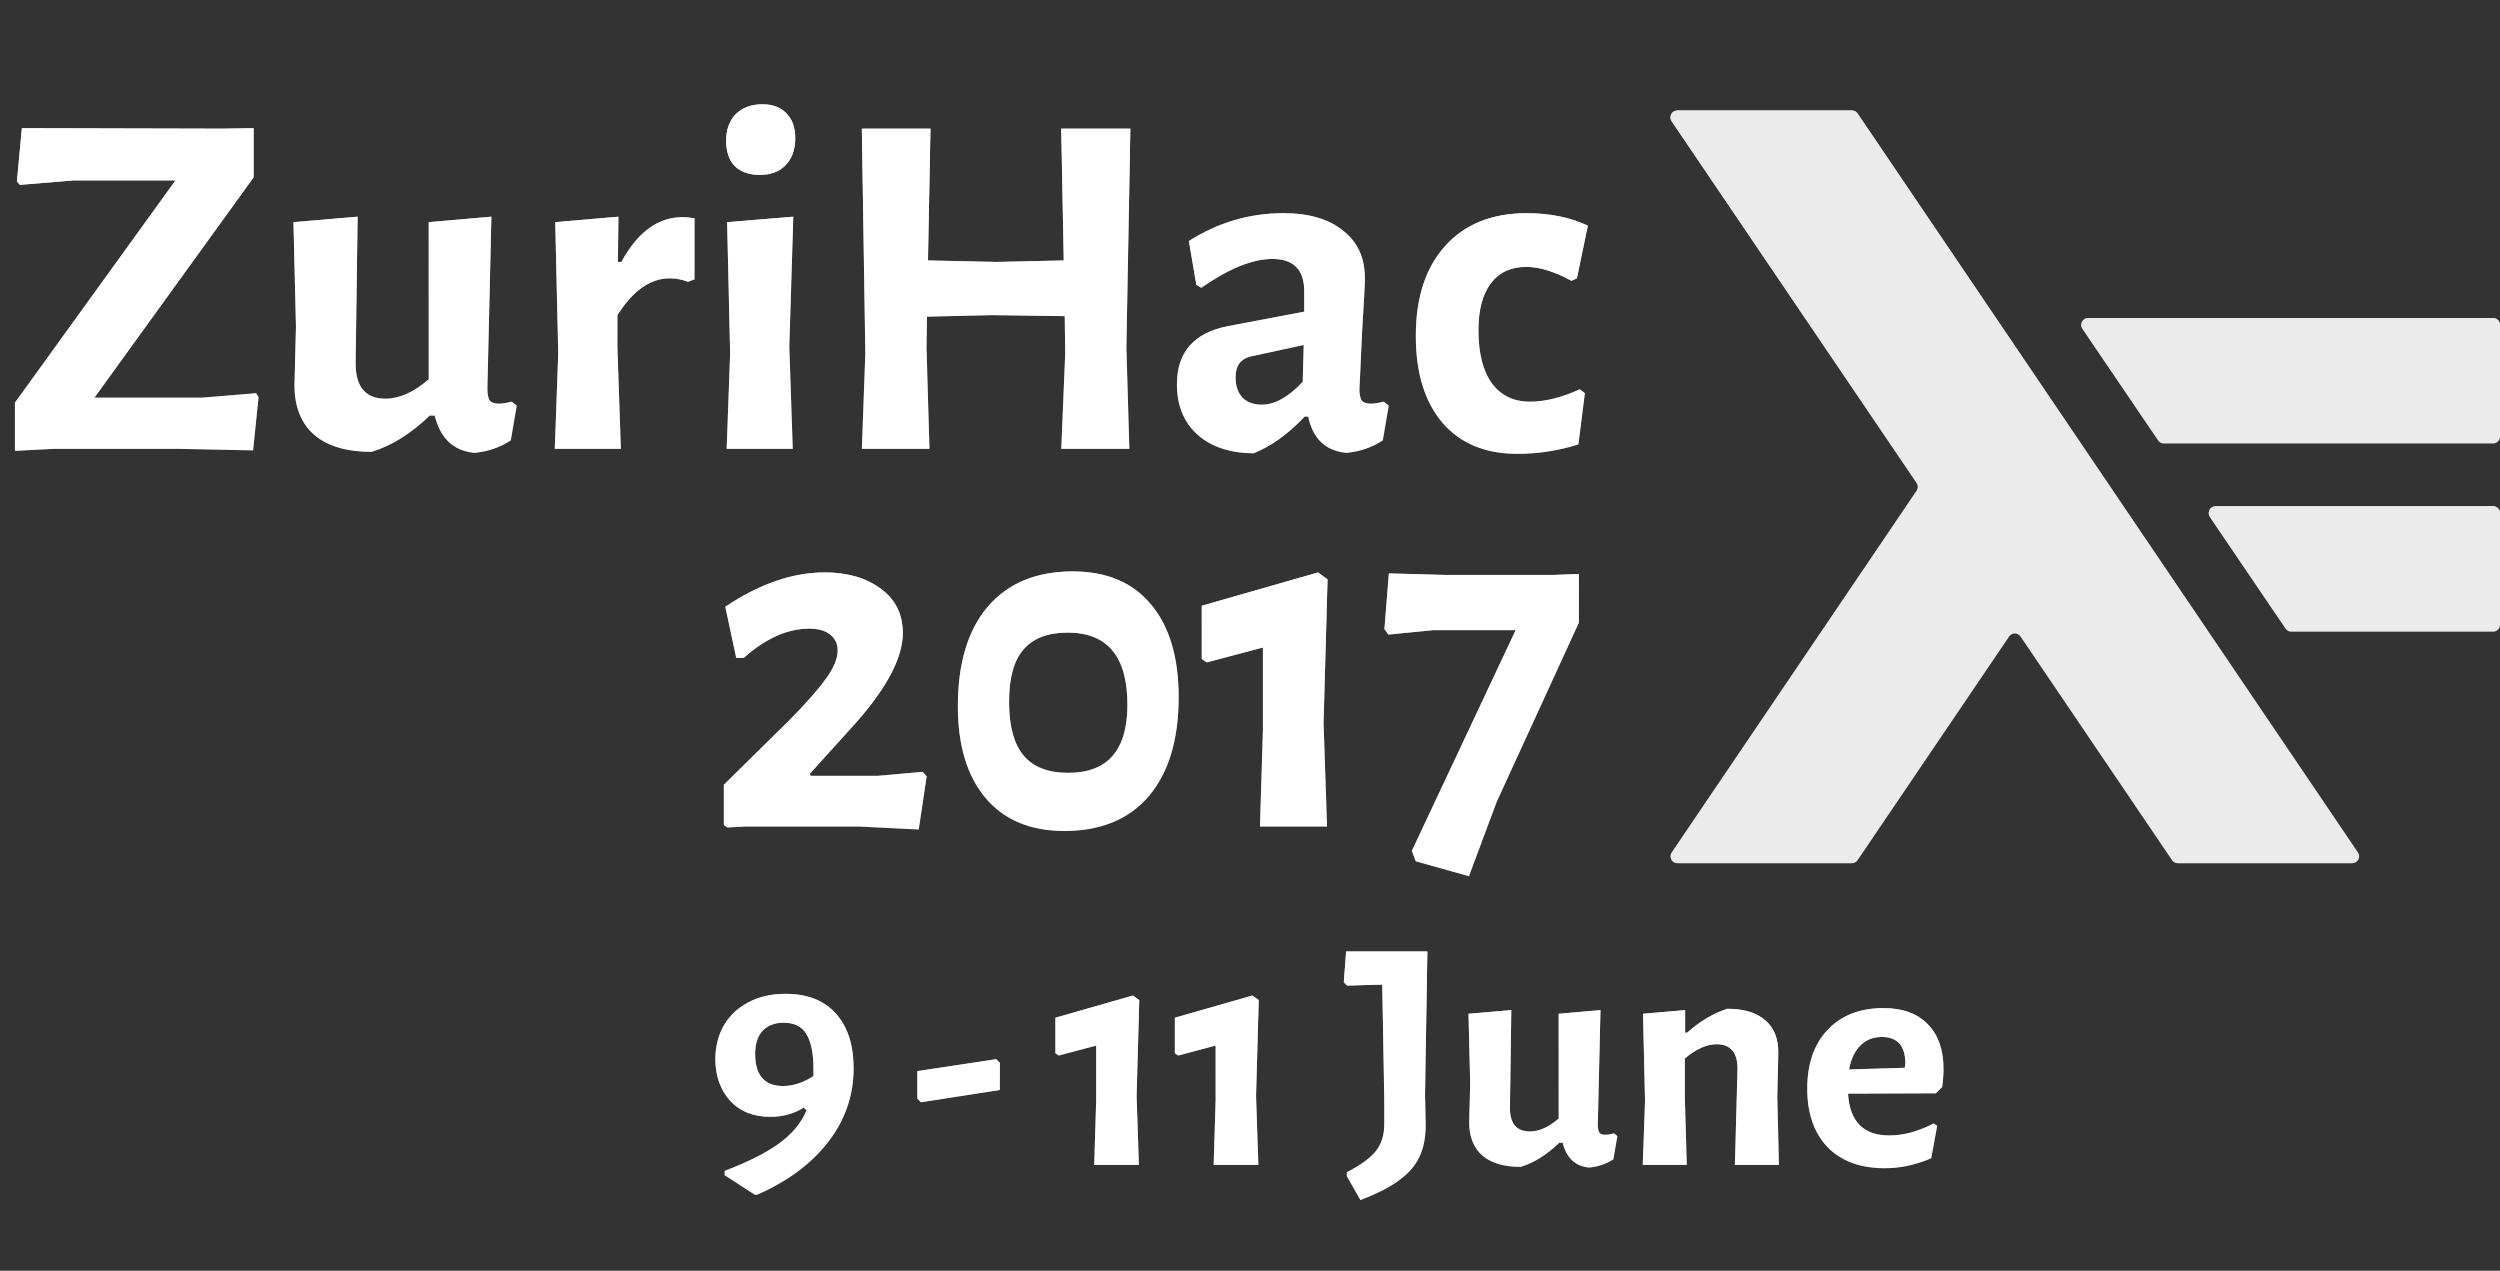 <svg width="362" height="184" viewBox="0 0 362 184" version="1.1" xmlns="http://www.w3.org/2000/svg" xmlns:xlink="http://www.w3.org/1999/xlink" xmlns:figma="http://www.figma.com/figma/ns">
<rect x="0" y="0" width="362" height="184" fill="#333333" stroke="none"/>
<title>ZuriHac 2017</title>
<desc>Created using Figma</desc>
<g id="Canvas" transform="translate(216 -1207)" figma:type="canvas">
<g id="ZuriHac 2017" style="mix-blend-mode:normal;" figma:type="frame">
<g id="Group" style="mix-blend-mode:normal;" figma:type="frame">
<g id="Vector" style="mix-blend-mode:normal;" opacity="0.9" figma:type="vector">
<use xlink:href="#path0_fill" transform="translate(25 1223)" fill="#FFFFFF" style="mix-blend-mode:normal;"/>
<use xlink:href="#path0_fill" transform="translate(25 1223)" fill="url(#paint1_linear)" style="mix-blend-mode:normal;"/>
</g>
<g id="Vector" style="mix-blend-mode:normal;" opacity="0.9" figma:type="vector">
<use xlink:href="#path1_fill" transform="translate(102.943 1280.3)" fill="#FFFFFF" style="mix-blend-mode:normal;"/>
<use xlink:href="#path1_fill" transform="translate(102.943 1280.3)" fill="url(#paint3_linear)" style="mix-blend-mode:normal;"/>
</g>
<g id="Vector" style="mix-blend-mode:normal;" opacity="0.9" figma:type="vector">
<use xlink:href="#path2_fill" transform="translate(84.489 1253.05)" fill="#FFFFFF" style="mix-blend-mode:normal;"/>
<use xlink:href="#path2_fill" transform="translate(84.489 1253.05)" fill="url(#paint5_linear)" style="mix-blend-mode:normal;"/>
</g>
</g>
<g id="9 - 11 June" style="mix-blend-mode:normal;" figma:type="text">
<use xlink:href="#path3_fill" transform="translate(-114 1332.68)" fill="#FFFFFF" style="mix-blend-mode:normal;"/>
<use xlink:href="#path3_fill" transform="translate(-114 1332.68)" fill="url(#paint7_linear)" style="mix-blend-mode:normal;"/>
</g>
<g id="2017" style="mix-blend-mode:normal;" figma:type="text">
<use xlink:href="#path4_fill" transform="translate(-114 1261.68)" fill="#FFFFFF" style="mix-blend-mode:normal;"/>
<use xlink:href="#path4_fill" transform="translate(-114 1261.68)" fill="url(#paint9_linear)" style="mix-blend-mode:normal;"/>
</g>
<g id="ZuriHac" style="mix-blend-mode:normal;" figma:type="text">
<use xlink:href="#path5_fill" transform="translate(-216 1207)" fill="#FFFFFF" style="mix-blend-mode:normal;"/>
<use xlink:href="#path5_fill" transform="translate(-216 1207)" fill="url(#paint11_linear)" style="mix-blend-mode:normal;"/>
</g>
</g>
</g>
<defs>
<linearGradient id="paint1_linear" x1="0" y1="0" x2="1" y2="0" gradientUnits="userSpaceOnUse" gradientTransform="matrix(6.21456e-15 109 -101.491 6.67433e-15 101.491 -6.67433e-15)">
<stop offset="0" stop-color="#FFFFFF"/>
<stop offset="1" stop-color="#FFFFFF" stop-opacity="0"/>
</linearGradient>
<linearGradient id="paint3_linear" x1="0" y1="0" x2="1" y2="0" gradientUnits="userSpaceOnUse" gradientTransform="matrix(2.63646e-15 18.168 -43.057 1.11244e-15 43.057 -1.11244e-15)">
<stop offset="0" stop-color="#FFFFFF"/>
<stop offset="1" stop-color="#FFFFFF" stop-opacity="0"/>
</linearGradient>
<linearGradient id="paint5_linear" x1="0" y1="0" x2="1" y2="0" gradientUnits="userSpaceOnUse" gradientTransform="matrix(3.76643e-15 18.168 -61.511 1.11244e-15 61.511 -1.11244e-15)">
<stop offset="0" stop-color="#FFFFFF"/>
<stop offset="1" stop-color="#FFFFFF" stop-opacity="0"/>
</linearGradient>
<linearGradient id="paint7_linear" x1="0" y1="0" x2="1" y2="0" gradientUnits="userSpaceOnUse" gradientTransform="matrix(1.10831e-14 58 -181 3.55148e-15 181 -3.55148e-15)">
<stop offset="0" stop-color="#FFFFFF"/>
<stop offset="1" stop-color="#FFFFFF" stop-opacity="0"/>
</linearGradient>
<linearGradient id="paint9_linear" x1="0" y1="0" x2="1" y2="0" gradientUnits="userSpaceOnUse" gradientTransform="matrix(7.89897e-15 87 -129 5.32721e-15 129 -5.32721e-15)">
<stop offset="0" stop-color="#FFFFFF"/>
<stop offset="1" stop-color="#FFFFFF" stop-opacity="0"/>
</linearGradient>
<linearGradient id="paint11_linear" x1="0" y1="0" x2="1" y2="0" gradientUnits="userSpaceOnUse" gradientTransform="matrix(1.41447e-14 87 -231 5.32721e-15 231 -5.32721e-15)">
<stop offset="0" stop-color="#FFFFFF"/>
<stop offset="1" stop-color="#FFFFFF" stop-opacity="0"/>
</linearGradient>
<path id="path0_fill" d="M 1.885 109C 1.083 109 0.607 108.103 1.057 107.439L 36.527 55.061C 36.756 54.722 36.756 54.278 36.527 53.939L 1.057 1.561C 0.607 0.897 1.083 0 1.885 0L 27.149 0C 27.481 0 27.791 0.165 27.977 0.439L 100.435 107.439C 100.884 108.103 100.409 109 99.607 109L 74.342 109C 74.011 109 73.7 108.835 73.514 108.561L 51.574 76.161C 51.178 75.575 50.315 75.575 49.918 76.161L 27.977 108.561C 27.791 108.835 27.481 109 27.149 109L 1.885 109Z"/>
<path id="path1_fill" d="M 12.832 18.168C 12.5 18.168 12.19 18.003 12.004 17.728L 1.057 1.562C 0.607 0.898 1.083 0.001 1.885 0.001L 42.057 2.90724e-05C 42.609 1.30163e-05 43.057 0.448 43.057 1L 43.057 17.168C 43.057 17.72 42.609 18.168 42.057 18.168L 12.832 18.168Z"/>
<path id="path2_fill" d="M 12.833 18.168C 12.501 18.168 12.191 18.003 12.005 17.728L 1.057 1.562C 0.607 0.898 1.083 0.001 1.885 0.001L 60.511 2.01899e-05C 61.063 8.9509e-06 61.511 0.448 61.511 1L 61.511 17.168C 61.511 17.72 61.063 18.168 60.511 18.168L 12.833 18.168Z"/>
<path id="path3_fill" d="M 9.552 36.04C 7.088 36.04 5.136 35.256 3.696 33.688C 2.288 32.088 1.584 30.088 1.584 27.688C 1.584 25.96 1.968 24.376 2.736 22.936C 3.536 21.496 4.704 20.36 6.24 19.528C 7.776 18.664 9.616 18.232 11.76 18.232C 14.928 18.232 17.36 19.192 19.056 21.112C 20.752 23 21.6 25.64 21.6 29.032C 21.6 32.936 20.384 36.472 17.952 39.64C 15.52 42.808 12.08 45.368 7.632 47.32L 7.296 47.32L 2.928 44.488L 2.928 43.864C 6.288 42.584 8.896 41.272 10.752 39.928C 12.64 38.584 13.984 36.984 14.784 35.128L 14.4 34.696C 12.96 35.592 11.344 36.04 9.552 36.04ZM 11.472 22.408C 10.16 22.408 9.136 22.808 8.4 23.608C 7.696 24.376 7.344 25.48 7.344 26.92C 7.344 30.024 8.704 31.576 11.424 31.576C 12.832 31.576 14.288 31.096 15.792 30.136L 15.792 29.128C 15.792 26.856 15.456 25.176 14.784 24.088C 14.144 22.968 13.04 22.408 11.472 22.408ZM 42.779 32.152L 31.355 33.928L 30.827 33.4L 30.827 29.416L 42.251 27.688L 42.779 28.216L 42.779 32.152ZM 62.581 33.016L 62.917 43L 56.438 43L 56.725 33.688L 56.725 25.72L 51.301 27.16L 50.822 26.824L 50.822 21.688L 62.053 18.472L 62.965 19.144L 62.581 33.016ZM 79.878 33.016L 80.214 43L 73.734 43L 74.022 33.688L 74.022 25.72L 68.598 27.16L 68.118 26.824L 68.118 21.688L 79.35 18.472L 80.262 19.144L 79.878 33.016ZM 104.441 37.192C 104.441 39.016 104.137 40.568 103.529 41.848C 102.921 43.128 101.929 44.264 100.553 45.256C 99.209 46.248 97.353 47.192 94.985 48.088L 93.017 44.632L 93.017 44.056C 95.001 43.032 96.393 42.024 97.193 41.032C 98.025 40.008 98.441 38.696 98.441 37.096L 98.441 33.448L 98.153 16.888L 93.065 17.032L 92.585 16.552L 92.921 12.088L 104.681 12.088L 104.345 32.824L 104.441 37.192ZM 129.362 37.192C 129.362 37.736 129.442 38.12 129.602 38.344C 129.762 38.536 130.05 38.632 130.466 38.632C 130.786 38.632 131.202 38.568 131.714 38.44L 132.194 38.824L 131.618 42.184C 130.594 42.856 129.426 43.256 128.114 43.384C 126.098 43.192 124.818 41.992 124.274 39.784L 123.794 39.784C 121.97 41.544 120.098 42.712 118.178 43.288C 115.778 43.288 113.938 42.744 112.658 41.656C 111.378 40.536 110.738 38.936 110.738 36.856L 110.882 31.192L 110.642 21.112L 116.834 20.584L 116.642 34.744C 116.642 37.016 117.602 38.152 119.522 38.152C 120.866 38.152 122.258 37.528 123.698 36.28L 123.698 21.112L 129.746 20.584L 129.362 37.192ZM 149.592 29.08C 149.592 26.712 148.584 25.528 146.568 25.528C 145.128 25.528 143.592 26.216 141.96 27.592L 141.96 33.16L 142.248 43L 135.864 43L 136.2 33.784L 135.912 21.112L 142.008 20.584L 142.008 23.848L 142.296 23.848C 144.12 22.216 146.056 21.064 148.104 20.392C 150.536 20.392 152.376 20.952 153.624 22.072C 154.904 23.16 155.528 24.744 155.496 26.824L 155.352 33.208L 155.592 43L 149.208 43L 149.592 29.08ZM 165.593 32.68C 165.849 36.712 167.833 38.728 171.545 38.728C 173.625 38.728 175.769 38.152 177.977 37L 178.505 37.336L 177.641 42.04C 175.401 43 173.161 43.48 170.921 43.48C 167.369 43.48 164.601 42.456 162.617 40.408C 160.665 38.36 159.689 35.544 159.689 31.96C 159.689 28.344 160.681 25.496 162.665 23.416C 164.649 21.336 167.337 20.296 170.729 20.296C 173.513 20.296 175.657 21.08 177.161 22.648C 178.665 24.184 179.417 26.328 179.417 29.08C 179.417 29.944 179.353 30.824 179.225 31.72L 178.313 32.632L 165.593 32.68ZM 173.897 28.36C 173.897 25.768 172.761 24.472 170.489 24.472C 169.241 24.472 168.201 24.888 167.369 25.72C 166.569 26.52 166.025 27.672 165.737 29.176L 173.801 28.936L 173.897 28.36Z"/>
<path id="path4_fill" d="M 17.424 28.208C 20.736 28.208 23.448 29 25.56 30.584C 27.672 32.12 28.728 34.256 28.728 36.992C 28.728 40.832 26.04 45.632 20.664 51.392L 15.264 57.368L 15.408 57.656L 25.128 57.656L 31.608 57.08L 32.184 57.728L 31.032 65.432L 22.32 65L 5.976 65L 3.312 65.144L 2.808 64.784L 2.808 58.952L 12.528 49.376C 14.832 47.024 16.536 45.08 17.64 43.544C 18.744 42.008 19.296 40.664 19.296 39.512C 19.296 38.552 18.936 37.784 18.216 37.208C 17.496 36.632 16.488 36.344 15.192 36.344C 12.024 36.344 8.856 37.76 5.688 40.592L 4.608 40.592L 3.024 33.176C 7.968 29.864 12.768 28.208 17.424 28.208ZM 53.331 28.064C 58.227 28.064 61.995 29.648 64.635 32.816C 67.323 35.984 68.667 40.472 68.667 46.28C 68.667 52.424 67.227 57.2 64.347 60.608C 61.467 63.968 57.387 65.648 52.107 65.648C 47.211 65.648 43.419 64.064 40.731 60.896C 38.043 57.728 36.699 53.288 36.699 47.576C 36.699 41.384 38.139 36.584 41.019 33.176C 43.947 29.768 48.051 28.064 53.331 28.064ZM 52.611 36.92C 49.731 36.92 47.595 37.736 46.203 39.368C 44.811 40.952 44.115 43.472 44.115 46.928C 44.115 50.432 44.811 53.024 46.203 54.704C 47.595 56.384 49.755 57.224 52.683 57.224C 58.395 57.224 61.251 53.936 61.251 47.36C 61.251 40.4 58.371 36.92 52.611 36.92ZM 89.653 50.024L 90.157 65L 80.438 65L 80.87 51.032L 80.87 39.08L 72.734 41.24L 72.013 40.736L 72.013 33.032L 88.862 28.208L 90.23 29.216L 89.653 50.024ZM 123.087 28.568L 126.615 28.424L 126.615 35.48L 114.735 61.4L 110.703 72.2L 102.999 70.04L 102.423 68.528L 117.471 36.56L 105.591 36.56L 99.039 37.208L 98.463 36.416L 99.111 28.352L 107.175 28.568L 123.087 28.568Z"/>
<path id="path5_fill" d="M 13.68 57.584L 29.232 57.584L 37.08 56.936L 37.44 57.512L 36.648 65.216L 26.208 65L 7.704 65L 2.16 65.288L 2.16 58.304L 25.416 26.12L 10.728 26.12L 2.88 26.768L 2.448 26.264L 3.168 18.56L 32.256 18.632L 36.72 18.56L 36.72 25.688L 13.68 57.584ZM 70.575 56.288C 70.575 57.104 70.695 57.68 70.935 58.016C 71.175 58.304 71.607 58.448 72.231 58.448C 72.711 58.448 73.335 58.352 74.103 58.16L 74.823 58.736L 73.959 63.776C 72.423 64.784 70.671 65.384 68.703 65.576C 65.679 65.288 63.759 63.488 62.943 60.176L 62.223 60.176C 59.487 62.816 56.679 64.568 53.799 65.432C 50.199 65.432 47.439 64.616 45.519 62.984C 43.599 61.304 42.639 58.904 42.639 55.784L 42.855 47.288L 42.495 32.168L 51.783 31.376L 51.495 52.616C 51.495 56.024 52.935 57.728 55.815 57.728C 57.831 57.728 59.919 56.792 62.079 54.92L 62.079 32.168L 71.151 31.376L 70.575 56.288ZM 98.832 31.448C 99.216 31.448 99.792 31.496 100.56 31.592L 100.56 40.448L 99.624 40.808C 98.76 40.472 97.872 40.304 96.96 40.304C 94.176 40.304 91.656 42.08 89.4 45.632L 89.4 50.24L 89.904 65L 80.328 65L 80.832 51.176L 80.4 32.168L 89.544 31.376L 89.472 37.928L 89.976 37.928C 92.328 33.608 95.28 31.448 98.832 31.448ZM 110.402 15.104C 111.89 15.104 113.042 15.536 113.858 16.4C 114.722 17.264 115.154 18.464 115.154 20C 115.154 21.632 114.698 22.928 113.786 23.888C 112.874 24.848 111.626 25.328 110.042 25.328C 108.458 25.328 107.234 24.896 106.37 24.032C 105.554 23.168 105.146 21.944 105.146 20.36C 105.146 18.776 105.602 17.504 106.514 16.544C 107.474 15.584 108.77 15.104 110.402 15.104ZM 114.794 65L 105.218 65L 105.722 51.176L 105.29 32.168L 114.866 31.376L 114.29 50.24L 114.794 65ZM 163.532 65L 153.668 65L 154.244 51.176L 154.172 45.776L 143.66 45.632L 134.228 45.848L 134.156 50.312L 134.588 65L 124.796 65L 125.3 51.176L 124.796 18.632L 134.732 18.632L 134.372 37.712L 144.308 37.928L 154.028 37.712L 153.668 18.632L 163.676 18.632L 163.1 50.312L 163.532 65ZM 185.826 30.872C 189.522 30.872 192.402 31.712 194.466 33.392C 196.578 35.024 197.634 37.328 197.634 40.304C 197.634 41.168 197.49 43.904 197.202 48.512C 196.962 54.032 196.842 56.624 196.842 56.288C 196.842 57.104 196.962 57.68 197.202 58.016C 197.442 58.304 197.874 58.448 198.498 58.448C 198.978 58.448 199.602 58.352 200.37 58.16L 201.09 58.736L 200.226 63.776C 198.69 64.784 196.938 65.384 194.97 65.576C 191.946 65.288 190.098 63.536 189.426 60.32L 188.922 60.32C 186.522 62.864 184.05 64.64 181.506 65.648C 178.05 65.6 175.338 64.688 173.37 62.912C 171.402 61.136 170.418 58.712 170.418 55.64C 170.418 50.984 172.89 48.176 177.834 47.216L 188.85 45.128L 188.85 42.176C 188.85 39.056 187.314 37.496 184.242 37.496C 181.362 37.496 177.93 38.888 173.946 41.672L 173.226 41.24L 172.146 34.904C 176.37 32.216 180.93 30.872 185.826 30.872ZM 181.146 51.608C 179.658 51.944 178.914 52.952 178.914 54.632C 178.914 55.88 179.25 56.864 179.922 57.584C 180.594 58.256 181.53 58.592 182.73 58.592C 184.602 58.592 186.57 57.488 188.634 55.28L 188.778 49.952L 181.146 51.608ZM 221.066 30.872C 224.426 30.872 227.378 31.472 229.922 32.672L 228.338 40.304L 227.546 40.664C 225.098 39.32 222.914 38.648 220.994 38.648C 218.786 38.648 217.082 39.44 215.882 41.024C 214.682 42.608 214.082 44.864 214.082 47.792C 214.082 51.152 214.73 53.72 216.026 55.496C 217.322 57.272 219.17 58.16 221.57 58.16C 223.73 58.16 226.13 57.56 228.77 56.36L 229.49 56.936L 228.554 64.352C 225.674 65.264 222.722 65.72 219.698 65.72C 215.09 65.72 211.49 64.232 208.898 61.256C 206.306 58.232 205.01 54.032 205.01 48.656C 205.01 43.088 206.426 38.744 209.258 35.624C 212.09 32.456 216.026 30.872 221.066 30.872Z"/>
</defs>
</svg>
